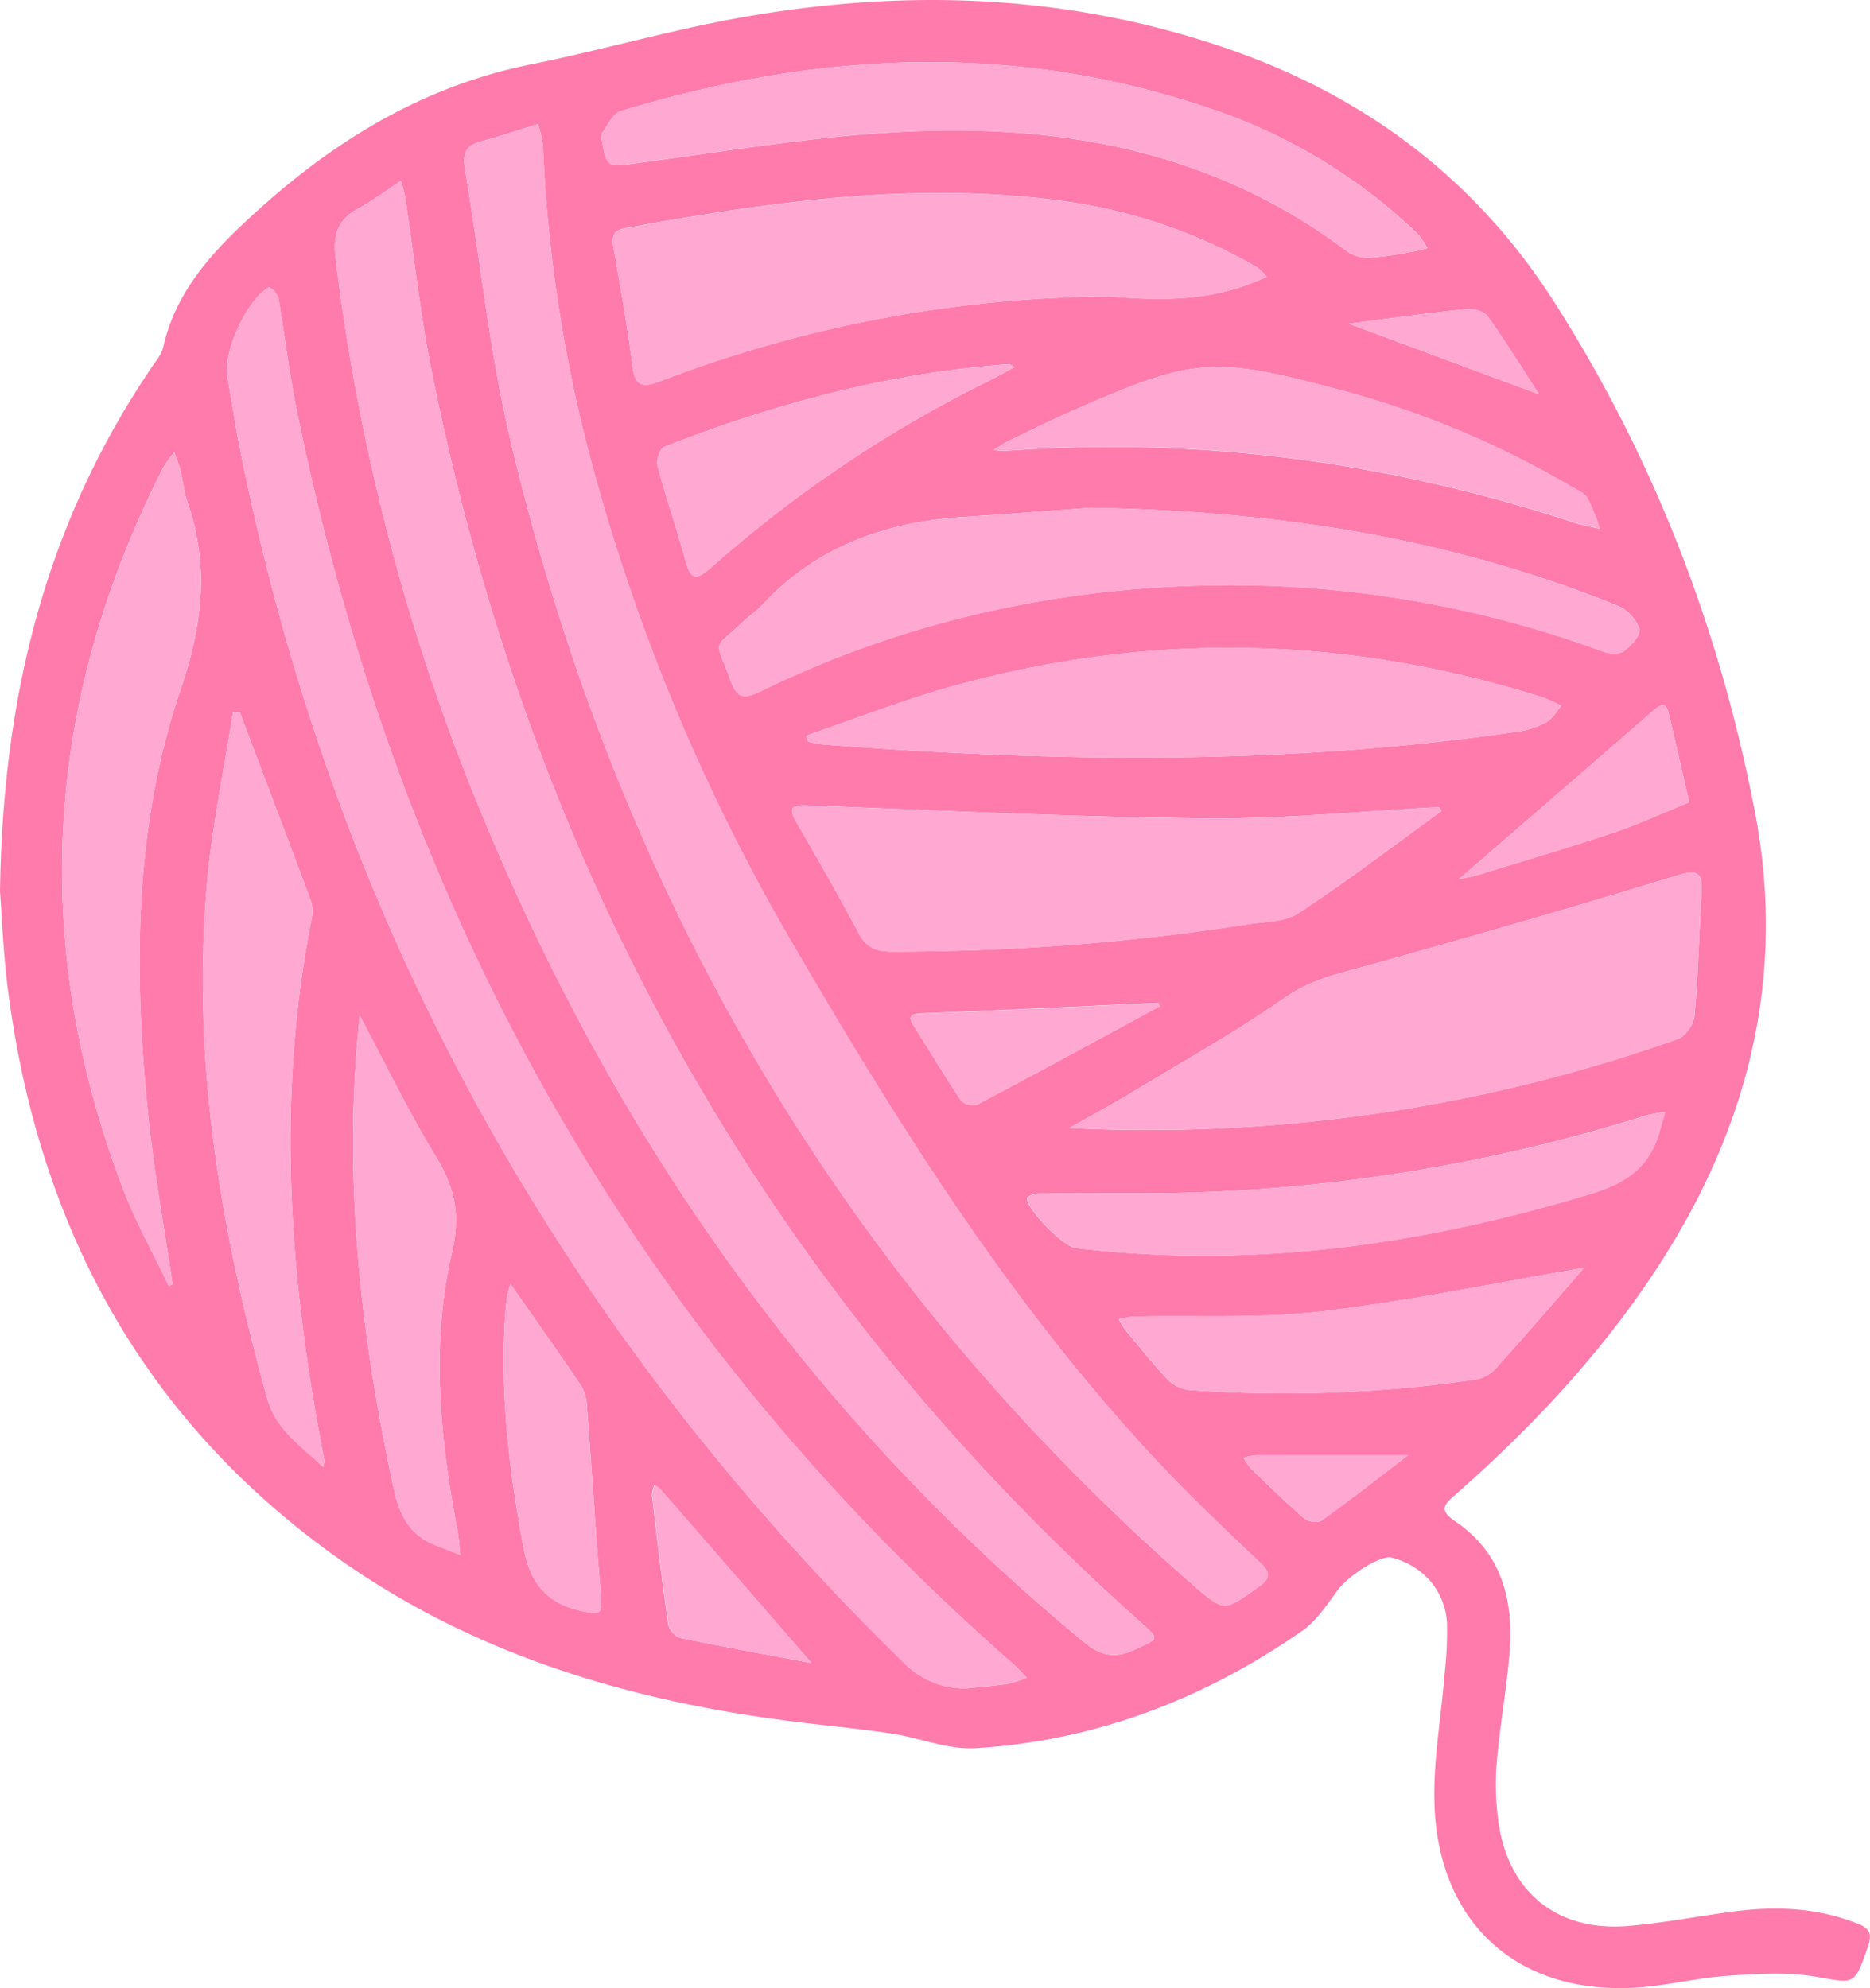 <svg id="Layer_1" data-name="Layer 1" xmlns="http://www.w3.org/2000/svg" viewBox="0 0 406.71 432.44"><path d="M0,194c.59-44.1,10.65-81.66,33.78-115.27a9.34,9.34,0,0,0,1.67-3c2.38-11,9.15-19.18,16.93-26.56,18-17.12,38.33-30.22,63.25-35.2C130.43,11,145,6.77,159.83,4.05c35.61-6.52,70.92-5.61,105.57,6C296,20.25,320.67,38.47,338.06,65.74c21.73,34.06,36,71.22,43.62,110.85,7.45,39-3,73.85-25.64,105.62-11.38,16-24.83,30-39.52,42.91-2.7,2.36-3.52,3.41.14,5.9,10.22,7,12.63,17.5,11.61,29.07-.69,7.79-2.08,15.52-2.75,23.31a58.82,58.82,0,0,0,.32,12.44c2,15.58,12.7,24.39,28.32,23.07,7.79-.65,15.5-2.19,23.26-3.18,8.86-1.14,17.57-.76,26.08,2.47,2.85,1.09,3.91,2,2.74,5.28-3,8.51-2.76,7.95-11.36,6.47-6.27-1.09-12.89-.62-19.31-.18s-12.83,2.08-19.29,2.53C330.52,434.08,313,418.75,312,392.83c-.37-9.56,1.44-19.2,2.19-28.8a80.45,80.45,0,0,0,.52-10.95c-.41-7.08-5.17-12.48-12-14.27-2.43-.64-9.4,3.86-11.77,7.07s-4.64,6.72-7.79,8.9c-21.34,14.82-44.94,23.88-71,25.47-6,.36-12.23-2.3-18.4-3.21-7.38-1.1-14.83-1.77-22.24-2.72-36.36-4.68-70.64-15.21-100.52-37.2-40.5-29.79-62.25-70.63-69-119.89C.71,208.34.43,199.33,0,194ZM117,27c-4.78,1.47-8.56,2.76-12.41,3.78-3.19.84-4,2.58-3.5,5.79,3.36,19.84,5.38,40,10,59.51,23.41,98.38,72,182,148.48,248.74,6.71,5.86,6.69,5.68,14.12.39,2.86-2,2.6-3.2.21-5.47-8-7.57-16-15.14-23.42-23.19-30.87-33.29-54.87-71.43-77.64-110.48a425.41,425.41,0,0,1-44.22-105.54A316.53,316.53,0,0,1,118.07,31.6,25.26,25.26,0,0,0,117,27ZM87.17,39.33c-3.4,2.25-6.19,4.42-9.25,6.05-4.67,2.49-5.54,6-4.9,11A459.68,459.68,0,0,0,99.86,164.7c29.05,75.56,73.05,140.6,135.81,192.41,3.71,3.06,6.79,3.74,11.15,1.7,5.37-2.5,5.48-2.18,1.09-6.09C165.73,279.43,115.39,188.08,93.83,80.51,91.32,68,90,55.18,88.05,42.51A30.14,30.14,0,0,0,87.17,39.33ZM210.34,367.24c3-.32,6-.56,8.92-1a26.22,26.22,0,0,0,4.05-1.32c-.91-.93-1.75-1.94-2.73-2.79-83.13-72.68-133.71-164-155.8-271.71C63,81.94,62,73.32,60.54,64.8a4.44,4.44,0,0,0-2-2.33C53.75,65.1,48.51,76.4,49.45,81.86S51.26,93,52.38,98.58c20.75,102.62,69.41,189.94,144.13,263A18.31,18.31,0,0,0,210.34,367.24Zm22.21-121.87A344.53,344.53,0,0,0,364.89,226c1.65-.57,3.48-3.2,3.64-5,.8-8.93,1-17.9,1.54-26.85.27-4.34-.87-5.07-5.28-3.72-21.62,6.62-43.35,12.89-65.11,19-7,2-14,3.22-20.29,7.63-10.21,7.14-21.12,13.28-31.81,19.73C242.65,239.81,237.57,242.53,232.55,245.37Zm4.65-134.93c-6.13.46-16.91,1.32-27.69,2-16.82,1.13-31.81,6.35-43.59,19-1.23,1.34-2.79,2.37-4.12,3.63-6.87,6.55-6.34,3.45-3,12.68,1.38,3.87,2.67,4.54,6.59,2.63,30-14.66,61.92-22.05,95.3-23a234.5,234.5,0,0,1,88.11,14.39c1.33.49,3.44.59,4.42-.15,1.55-1.17,3.68-3.54,3.34-4.79a8.74,8.74,0,0,0-4.6-5C316.67,117.53,279.82,111.21,237.2,110.44Zm3.73-46c8.44.7,20.42,1.62,31.9-3.09.9-.37,1.79-.78,2.68-1.17A14.14,14.14,0,0,0,273.16,58a115,115,0,0,0-43.78-14.49c-31.48-4-62.44.51-93.32,6.11-2.62.47-3.07,1.75-2.64,4.18,1.5,8.51,3,17,4.11,25.62.59,4.72,2.14,5,6.31,3.4A277,277,0,0,1,240.93,64.48Zm72.6,111.91-.59-.79c-16.94.88-33.89,2.62-50.82,2.45-28.77-.29-57.53-1.72-86.3-2.82-3.62-.14-4.51.37-2.53,3.79,4.6,7.9,9.13,15.86,13.43,23.93,1.62,3.06,3.62,4.07,7.07,4.07a497.44,497.44,0,0,0,77.57-5.93c3.77-.59,8.15-.5,11.1-2.46C293.08,191.62,303.21,183.86,313.53,176.39ZM175.38,160l.36,1.34c1.11.2,2.22.51,3.34.6,50.54,3.89,101,4.56,151.35-2.86a17.67,17.67,0,0,0,6-2.06c1.29-.73,2.1-2.3,3.13-3.5a36.94,36.94,0,0,0-4-1.81c-42.35-13.4-85-14.39-127.82-2.59C196.77,152.12,186.15,156.33,175.38,160ZM36.72,279.74l.82-.42c-1.73-11.65-3.83-23.25-5.11-34.95C29,212.52,28.89,180.62,39.27,150c4.77-14,6.3-27,1.49-40.81-.76-2.18-.94-4.55-1.5-6.81-.34-1.35-.89-2.65-1.34-4a28,28,0,0,0-2.5,3.5C9.59,152.79,6.47,205,26.66,258.34,29.44,265.69,33.34,272.62,36.72,279.74Zm94-250.49c1.16,7.29,1.14,7.12,7.47,6.28,17.31-2.3,34.58-5.19,52-6.48,37.09-2.76,72.41,2.57,103.12,25.87a8.23,8.23,0,0,0,5,1.11,84,84,0,0,0,8.88-1.28c1.1-.18,2.19-.5,3.28-.75a18.93,18.93,0,0,0-2.12-3.11,120.19,120.19,0,0,0-45.83-27.5C219.91,9,177.35,11.28,134.94,24.2,133.17,24.74,132.09,27.52,130.68,29.25ZM52.13,154.9l-1.44,0c-1.92,12.25-4.5,24.45-5.63,36.78C41.57,230,47.91,267.2,58.06,304c1.95,7.07,7.32,10.34,12.22,15.1a9.16,9.16,0,0,0,.29-1.33c-7.65-39.16-10.63-78.43-2.78-118a7.58,7.58,0,0,0-.21-3.9C62.49,182.23,57.3,168.57,52.13,154.9ZM248.87,259.56c-7.65,0-15.31,0-23,.05-.87,0-2.46.62-2.49,1-.15,2.38,7.9,10.53,10.54,10.85,38.36,4.61,75.61-.69,112.36-11.89,7.63-2.33,12.59-6,14.66-13.58.38-1.38.8-2.74,1.21-4.11a34.84,34.84,0,0,0-4.24.79A365.79,365.79,0,0,1,248.87,259.56Zm-32.7-161.7a14.44,14.44,0,0,0,2,.25c42.42-3.18,83.74,2.31,124.1,15.53,1.84.61,3.77.94,5.66,1.4a42.49,42.49,0,0,0-2.66-6.7c-.69-1.16-2.33-1.8-3.62-2.55a201.57,201.57,0,0,0-50.06-20.92c-27.87-7.44-31.55-7.21-58.07,4.36-4.88,2.13-9.64,4.53-14.44,6.83C218.27,96.47,217.51,97,216.17,97.86ZM78.23,220.91c-.25,2.6-.37,3.75-.47,4.89-2.86,33.12.89,65.69,7.88,98,1.26,5.86,3.51,10.14,9.16,12.33,1.77.68,3.54,1.39,5.31,2.09-.2-1.79-.28-3.59-.62-5.35-3.8-20.07-5.85-40.35-1.2-60.39,1.87-8,.73-14-3.39-20.72C89.05,242.23,84.18,232.06,78.23,220.91Zm266.29,54.86c-19.35,3.29-38.2,7.26-57.26,9.5-13.46,1.58-27.2.79-40.81,1.1a18.07,18.07,0,0,0-3.12.6,21.08,21.08,0,0,0,1.54,2.45c3,3.58,5.88,7.24,9.08,10.61a7.66,7.66,0,0,0,4.58,2.3,288.59,288.59,0,0,0,62.17-2.23A7.69,7.69,0,0,0,325,298C331.67,290.63,338.15,283.07,344.52,275.77ZM220.66,79.84c-.76-.38-1-.64-1.27-.63-26,1.93-50.81,8.55-74.94,18-.92.36-1.77,2.9-1.45,4.1,1.84,6.91,4.18,13.68,6.07,20.58,1.09,4,2.17,4.59,5.54,1.59A274,274,0,0,1,215.8,82.46C217.35,81.69,218.86,80.81,220.66,79.84ZM111.05,279.32a19.6,19.6,0,0,0-.74,2.53c-.21,1.47-.36,3-.46,4.45-1.12,16.88.91,33.45,3.94,50,1.48,8.13,5.08,12.54,13.09,14.19,3.39.7,4.19.71,3.86-3.08-1.21-13.72-2-27.48-3.07-41.21a10,10,0,0,0-1.21-4.66C121.58,294.29,116.49,287.13,111.05,279.32Zm206.24-88.07c1.74-.4,3.2-.64,4.59-1.07,9.68-3,19.4-5.83,29-9.05,5.61-1.89,11-4.4,16.51-6.63q-2.11-9.19-4.22-18.38c0-.17-.13-.32-.16-.48-.47-2.76-1.51-2.75-3.5-1C345.63,166.75,331.69,178.78,317.29,191.25Zm-65,27.59-.35-.72c-17.1.79-34.19,1.62-51.29,2.29-2.74.11-3.24.7-1.75,3,3.41,5.33,6.62,10.77,10.14,16a3.65,3.65,0,0,0,3.44.87C225.84,233.27,239.07,226,252.32,218.84Zm-75.79,142.9c-11.49-13.24-22.22-25.59-33-37.94a4.73,4.73,0,0,0-1.17-.73,6.37,6.37,0,0,0-.54,2.13c1.1,9.38,2.2,18.77,3.54,28.12a4.27,4.27,0,0,0,2.59,2.94C157.18,358.18,166.42,359.84,176.53,361.74Zm129.69-45.19c-11.42,0-22.21,0-33,0a14.42,14.42,0,0,0-2.72.55,13.63,13.63,0,0,0,1.6,2.32c3.82,3.7,7.63,7.42,11.64,10.9.8.7,2.92,1,3.69.42C293.73,326.22,299.85,321.42,306.22,316.55ZM293.36,70.4l41.39,15.37c-4-6.13-7.43-11.74-11.28-17.06-.78-1.08-3.14-1.61-4.68-1.46C310.73,68.08,302.7,69.21,293.36,70.4Z" style="fill:#ff7bac"/><path d="M117,27a25.26,25.26,0,0,1,1.09,4.58,316.53,316.53,0,0,0,10.56,68.95,425.41,425.41,0,0,0,44.22,105.54c22.77,39,46.77,77.19,77.64,110.48,7.47,8.05,15.46,15.62,23.42,23.19,2.39,2.27,2.65,3.43-.21,5.47-7.43,5.29-7.41,5.47-14.12-.39C183.05,278.08,134.51,194.48,111.1,96.1c-4.65-19.52-6.67-39.67-10-59.51-.54-3.21.31-5,3.5-5.79C108.42,29.78,112.2,28.49,117,27Z" style="fill:#ffa8d2"/><path d="M87.17,39.33a30.14,30.14,0,0,1,.88,3.18C90,55.18,91.32,68,93.83,80.51c21.56,107.57,71.9,198.92,154.08,272.21,4.39,3.91,4.28,3.59-1.09,6.09-4.36,2-7.44,1.36-11.15-1.7C172.91,305.3,128.91,240.26,99.86,164.7A459.68,459.68,0,0,1,73,56.43c-.64-5.09.23-8.56,4.9-11C81,43.75,83.77,41.58,87.17,39.33Z" style="fill:#ffa8d2"/><path d="M210.34,367.24a18.31,18.31,0,0,1-13.83-5.65C121.79,288.52,73.13,201.2,52.38,98.58c-1.12-5.54-2-11.14-2.93-16.72s4.3-16.76,9.13-19.39a4.44,4.44,0,0,1,2,2.33C62,73.32,63,81.94,64.78,90.41c22.09,107.67,72.67,199,155.8,271.71,1,.85,1.82,1.86,2.73,2.79a26.22,26.22,0,0,1-4.05,1.32C216.31,366.68,213.32,366.92,210.34,367.24Z" style="fill:#ffa8d2"/><path d="M232.55,245.37c5-2.84,10.1-5.56,15-8.54,10.69-6.45,21.6-12.59,31.81-19.73,6.31-4.41,13.28-5.66,20.29-7.63,21.76-6.13,43.49-12.4,65.11-19,4.41-1.35,5.55-.62,5.28,3.72-.54,9-.74,17.92-1.54,26.85-.16,1.82-2,4.45-3.64,5A344.53,344.53,0,0,1,232.55,245.37Z" style="fill:#ffa8d2"/><path d="M237.2,110.44c42.62.77,79.47,7.09,114.74,21.43a8.74,8.74,0,0,1,4.6,5c.34,1.25-1.79,3.62-3.34,4.79-1,.74-3.09.64-4.42.15a234.5,234.5,0,0,0-88.11-14.39c-33.38.93-65.25,8.32-95.3,23-3.92,1.91-5.21,1.24-6.59-2.63-3.32-9.23-3.85-6.13,3-12.68,1.33-1.26,2.89-2.29,4.12-3.63,11.78-12.66,26.77-17.88,43.59-19C220.29,111.76,231.07,110.9,237.2,110.44Z" style="fill:#ffa8d2"/><path d="M240.93,64.48a277,277,0,0,0-97.09,18.38c-4.17,1.58-5.72,1.32-6.31-3.4-1.07-8.58-2.61-17.11-4.11-25.62-.43-2.43,0-3.71,2.64-4.18,30.88-5.6,61.84-10.1,93.32-6.11A115,115,0,0,1,273.16,58a14.14,14.14,0,0,1,2.35,2.18c-.89.39-1.78.8-2.68,1.17C261.35,66.1,249.37,65.18,240.93,64.48Z" style="fill:#ffa8d2"/><path d="M313.53,176.39c-10.32,7.47-20.45,15.23-31.07,22.24-2.95,2-7.33,1.87-11.1,2.46A497.44,497.44,0,0,1,193.79,207c-3.45,0-5.45-1-7.07-4.07-4.3-8.07-8.83-16-13.43-23.93-2-3.42-1.09-3.93,2.53-3.79,28.77,1.1,57.53,2.53,86.3,2.82,16.93.17,33.88-1.57,50.82-2.45Z" style="fill:#ffa8d2"/><path d="M175.38,160c10.77-3.66,21.39-7.87,32.34-10.88,42.81-11.8,85.47-10.81,127.82,2.59a36.94,36.94,0,0,1,4,1.81c-1,1.2-1.84,2.77-3.13,3.5a17.67,17.67,0,0,1-6,2.06c-50.32,7.42-100.81,6.75-151.35,2.86-1.12-.09-2.23-.4-3.34-.6Z" style="fill:#ffa8d2"/><path d="M36.72,279.74c-3.38-7.12-7.28-14.05-10.06-21.4C6.47,205,9.59,152.79,35.42,101.94a28,28,0,0,1,2.5-3.5c.45,1.32,1,2.62,1.34,4,.56,2.26.74,4.63,1.5,6.81C45.57,123.05,44,136,39.27,150,28.89,180.62,29,212.52,32.43,244.37c1.28,11.7,3.38,23.3,5.11,34.95Z" style="fill:#ffa8d2"/><path d="M130.68,29.25c1.41-1.73,2.49-4.51,4.26-5.05,42.41-12.92,85-15.2,127.54-.81a120.19,120.19,0,0,1,45.83,27.5A18.93,18.93,0,0,1,310.43,54c-1.09.25-2.18.57-3.28.75A84,84,0,0,1,298.27,56a8.23,8.23,0,0,1-5-1.11c-30.71-23.3-66-28.63-103.12-25.87-17.38,1.29-34.65,4.18-52,6.48C131.82,36.37,131.84,36.54,130.68,29.25Z" style="fill:#ffa8d2"/><path d="M52.13,154.9c5.17,13.67,10.36,27.33,15.45,41a7.58,7.58,0,0,1,.21,3.9c-7.85,39.53-4.87,78.8,2.78,118a9.16,9.16,0,0,1-.29,1.33c-4.9-4.76-10.27-8-12.22-15.1C47.91,267.2,41.57,230,45.06,191.64c1.13-12.33,3.71-24.53,5.63-36.78Z" style="fill:#ffa8d2"/><path d="M248.87,259.56A365.79,365.79,0,0,0,358,242.7a34.84,34.84,0,0,1,4.24-.79c-.41,1.37-.83,2.73-1.21,4.11-2.07,7.59-7,11.25-14.66,13.58-36.75,11.2-74,16.5-112.36,11.89-2.64-.32-10.69-8.47-10.54-10.85,0-.41,1.62-1,2.49-1C233.56,259.53,241.22,259.56,248.87,259.56Z" style="fill:#ffa8d2"/><path d="M216.17,97.86c1.34-.83,2.1-1.39,2.94-1.8,4.8-2.3,9.56-4.7,14.44-6.83,26.52-11.57,30.2-11.8,58.07-4.36a201.57,201.57,0,0,1,50.06,20.92c1.29.75,2.93,1.39,3.62,2.55A42.49,42.49,0,0,1,348,115c-1.89-.46-3.82-.79-5.66-1.4-40.36-13.22-81.68-18.71-124.1-15.53A14.44,14.44,0,0,1,216.17,97.86Z" style="fill:#ffa8d2"/><path d="M78.23,220.91c6,11.15,10.82,21.32,16.67,30.89,4.12,6.71,5.26,12.68,3.39,20.72-4.65,20-2.6,40.32,1.2,60.39.34,1.76.42,3.56.62,5.35-1.77-.7-3.54-1.41-5.31-2.09-5.65-2.19-7.9-6.47-9.16-12.33-7-32.35-10.74-64.92-7.88-98C77.86,224.66,78,223.51,78.23,220.91Z" style="fill:#ffa8d2"/><path d="M344.52,275.77c-6.37,7.3-12.85,14.86-19.5,22.24a7.69,7.69,0,0,1-4.32,2.09,288.59,288.59,0,0,1-62.17,2.23A7.66,7.66,0,0,1,254,300c-3.2-3.37-6.1-7-9.08-10.61a21.08,21.08,0,0,1-1.54-2.45,18.07,18.07,0,0,1,3.12-.6c13.61-.31,27.35.48,40.81-1.1C306.32,283,325.17,279.06,344.52,275.77Z" style="fill:#ffa8d2"/><path d="M220.66,79.84c-1.8,1-3.31,1.85-4.86,2.62a274,274,0,0,0-61.19,41.05c-3.37,3-4.45,2.38-5.54-1.59-1.89-6.9-4.23-13.67-6.07-20.58-.32-1.2.53-3.74,1.45-4.1,24.13-9.48,49-16.1,74.94-18C219.63,79.2,219.9,79.46,220.66,79.84Z" style="fill:#ffa8d2"/><path d="M111.05,279.32c5.44,7.81,10.53,15,15.41,22.26a10,10,0,0,1,1.21,4.66c1,13.73,1.86,27.49,3.07,41.21.33,3.79-.47,3.78-3.86,3.08-8-1.65-11.61-6.06-13.09-14.19-3-16.59-5.06-33.16-3.94-50,.1-1.49.25-3,.46-4.45A19.6,19.6,0,0,1,111.05,279.32Z" style="fill:#ffa8d2"/><path d="M317.29,191.25c14.4-12.47,28.34-24.5,42.21-36.61,2-1.75,3-1.76,3.5,1,0,.16.12.31.16.48q2.11,9.18,4.22,18.38c-5.5,2.23-10.9,4.74-16.51,6.63-9.59,3.22-19.31,6.07-29,9.05C320.49,190.61,319,190.85,317.29,191.25Z" style="fill:#ffa8d2"/><path d="M252.32,218.84c-13.25,7.19-26.48,14.43-39.81,21.5a3.65,3.65,0,0,1-3.44-.87c-3.52-5.25-6.73-10.69-10.14-16-1.49-2.34-1-2.93,1.75-3,17.1-.67,34.19-1.5,51.29-2.29Z" style="fill:#ffa8d2"/><path d="M176.53,361.74c-10.11-1.9-19.35-3.56-28.54-5.48a4.27,4.27,0,0,1-2.59-2.94c-1.34-9.35-2.44-18.74-3.54-28.12a6.37,6.37,0,0,1,.54-2.13,4.73,4.73,0,0,1,1.17.73C154.31,336.15,165,348.5,176.53,361.74Z" style="fill:#ffa8d2"/><path d="M306.22,316.55c-6.37,4.87-12.49,9.67-18.78,14.21-.77.56-2.89.28-3.69-.42-4-3.48-7.82-7.2-11.64-10.9a13.63,13.63,0,0,1-1.6-2.32,14.42,14.42,0,0,1,2.72-.55C284,316.54,294.8,316.55,306.22,316.55Z" style="fill:#ffa8d2"/><path d="M293.36,70.4c9.34-1.19,17.37-2.32,25.43-3.15,1.54-.15,3.9.38,4.68,1.46,3.85,5.32,7.29,10.93,11.28,17.06Z" style="fill:#ffa8d2"/></svg>